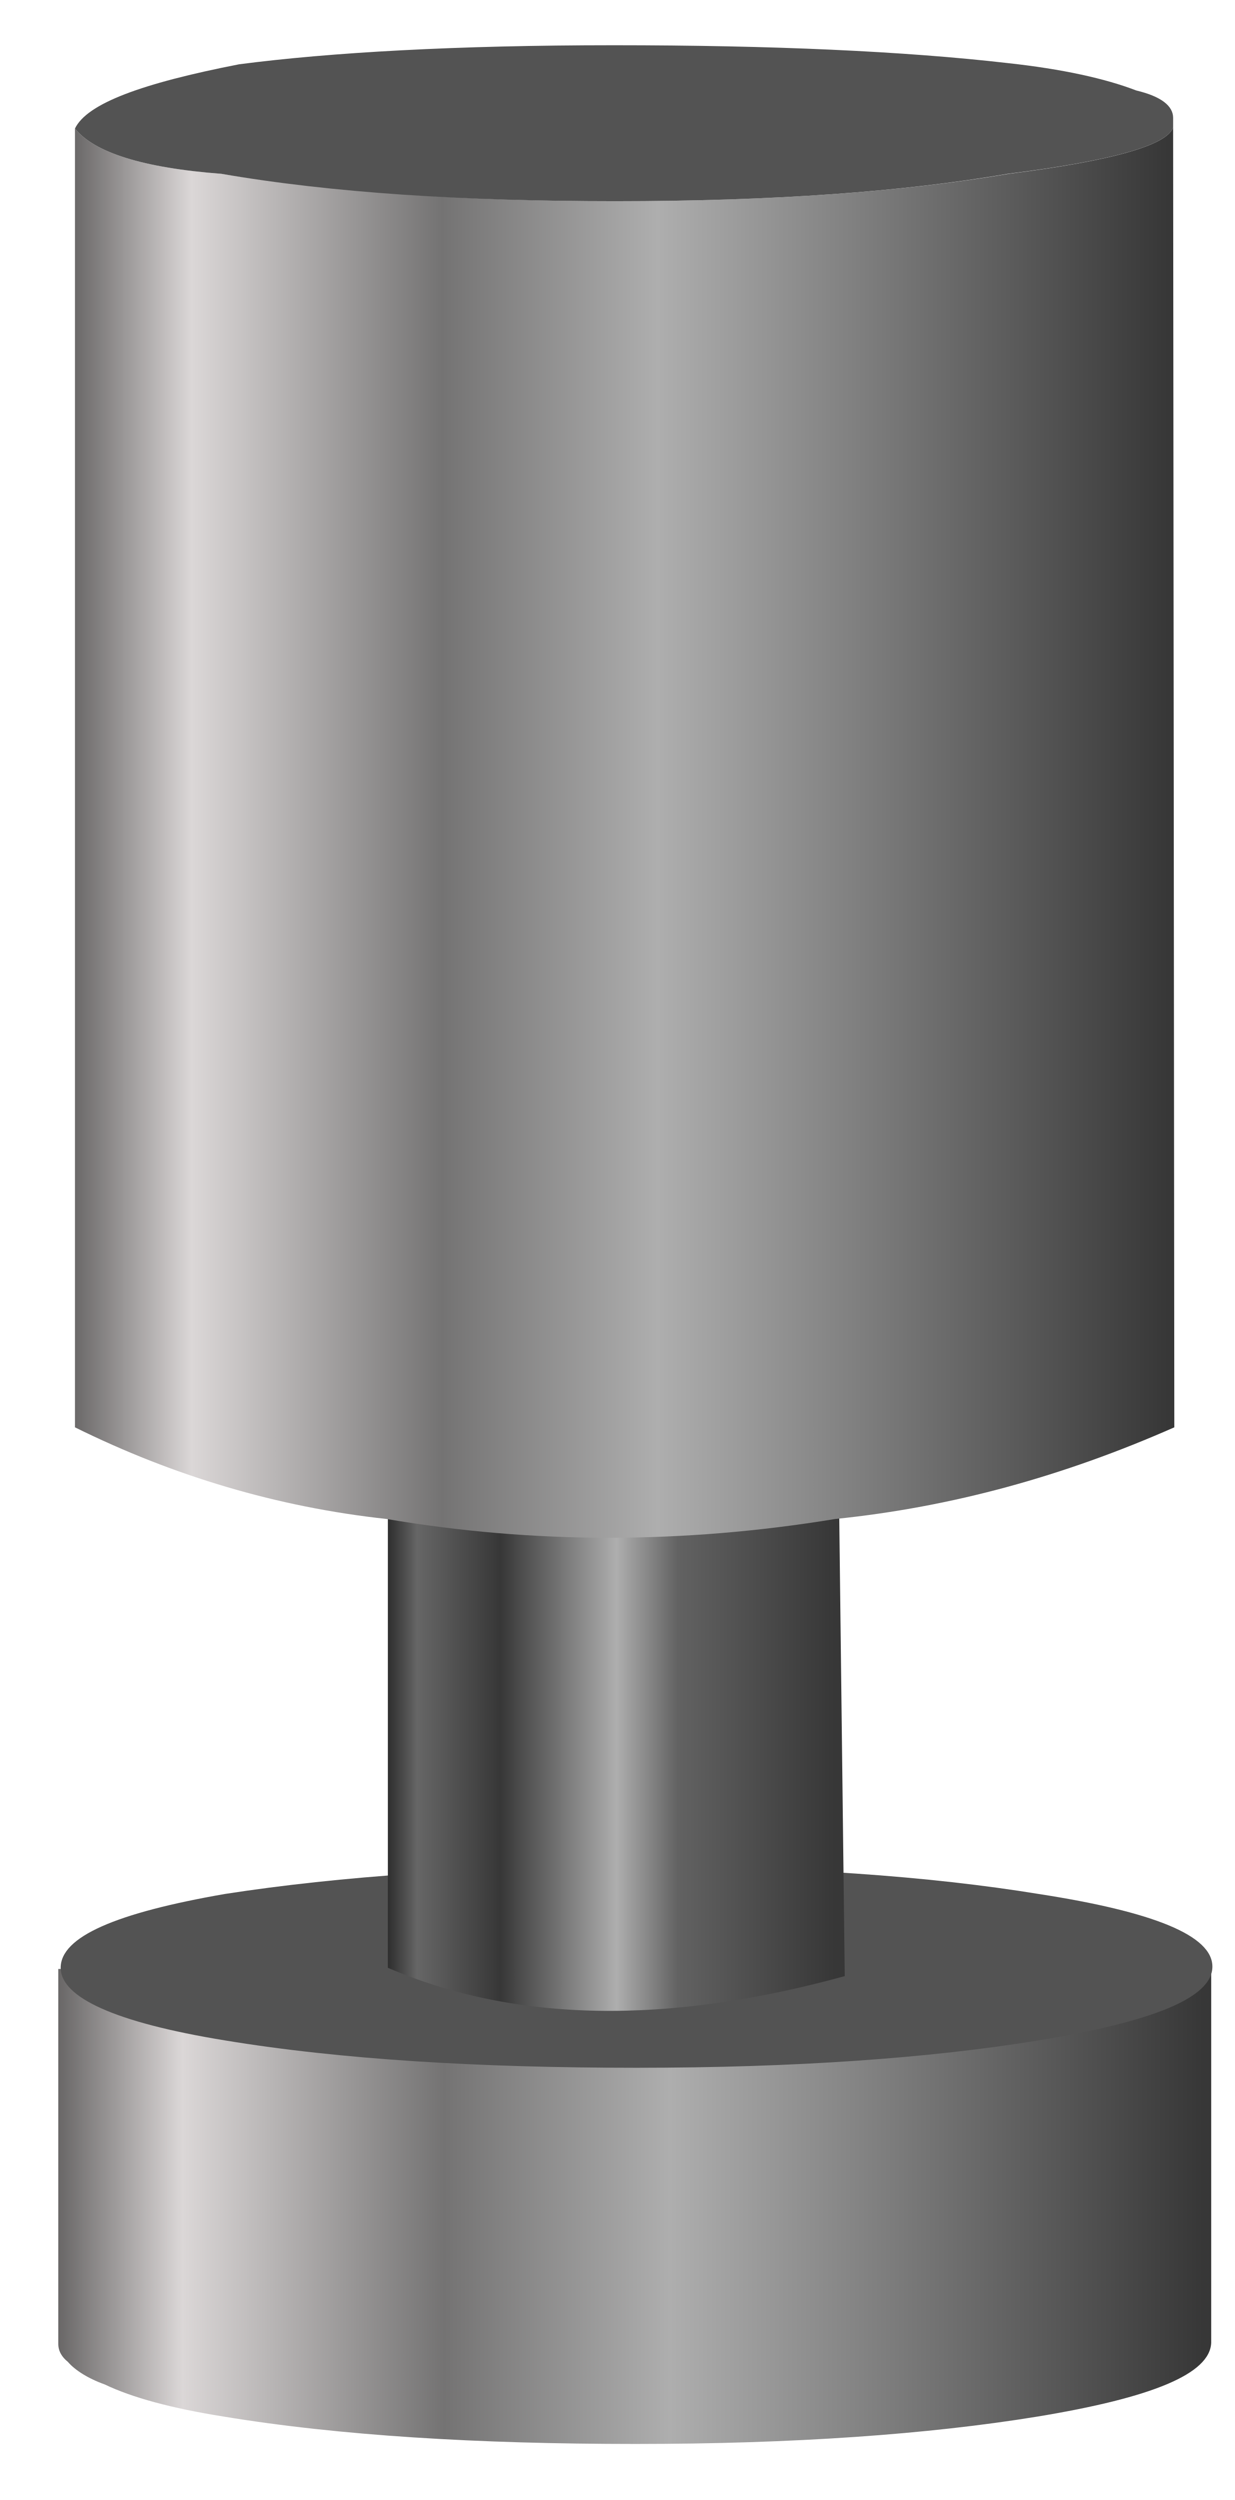 <?xml version="1.0" encoding="utf-8"?>
<!-- Generator: Adobe Illustrator 16.0.0, SVG Export Plug-In . SVG Version: 6.00 Build 0)  -->
<!DOCTYPE svg PUBLIC "-//W3C//DTD SVG 1.1//EN" "http://www.w3.org/Graphics/SVG/1.1/DTD/svg11.dtd">
<svg version="1.1" id="Layer_1" xmlns="http://www.w3.org/2000/svg" xmlns:xlink="http://www.w3.org/1999/xlink" x="0px" y="0px"
	 width="10.38px" height="21px" viewBox="0 0 10.38 21" enable-background="new 0 0 10.38 21" xml:space="preserve">
<g>
	<g>
		
			<linearGradient id="SVGID_1_" gradientUnits="userSpaceOnUse" x1="-298.174" y1="-234.149" x2="-291.875" y2="-234.149" gradientTransform="matrix(1.538 -1.037609e-003 1.037609e-003 1.538 459.261 378.292)">
			<stop  offset="0" style="stop-color:#626060"/>
			<stop  offset="0.114" style="stop-color:#DBD7D7"/>
			<stop  offset="0.341" style="stop-color:#747373"/>
			<stop  offset="0.537" style="stop-color:#AEAEAE"/>
			<stop  offset="0.831" style="stop-color:#626262"/>
			<stop  offset="1" style="stop-color:#373737"/>
		</linearGradient>
		<path fill-rule="evenodd" clip-rule="evenodd" fill="url(#SVGID_1_)" d="M10.18,19.68c-0.01,0.26-0.49,0.46-1.46,0.62
			c-0.92,0.15-2.05,0.23-3.38,0.23c-1.33,0-2.49-0.07-3.46-0.23c-0.44-0.07-0.77-0.16-1-0.27c-0.14-0.05-0.25-0.12-0.31-0.19
			c-0.05-0.04-0.08-0.09-0.08-0.15l0-3.15l9.69-0.01L10.18,19.68z"/>
		<path fill-rule="evenodd" clip-rule="evenodd" fill="#535353" d="M10.19,16.52c0,0.26-0.49,0.46-1.46,0.62
			c-0.92,0.15-2.05,0.23-3.38,0.23c-1.33,0-2.49-0.07-3.46-0.23c-0.92-0.15-1.38-0.36-1.38-0.61c0-0.26,0.46-0.46,1.38-0.62
			c0.97-0.15,2.13-0.23,3.46-0.23c1.33,0,2.46,0.08,3.38,0.23C9.7,16.06,10.19,16.26,10.19,16.52z"/>
	</g>
	<g>
		
			<linearGradient id="SVGID_2_" gradientUnits="userSpaceOnUse" x1="-296.462" y1="-237.205" x2="-293.887" y2="-237.205" gradientTransform="matrix(1.538 -1.037609e-003 1.037609e-003 1.538 459.261 378.292)">
			<stop  offset="0" style="stop-color:#000000"/>
			<stop  offset="0.114" style="stop-color:#666666"/>
			<stop  offset="0.29" style="stop-color:#373737"/>
			<stop  offset="0.537" style="stop-color:#AEAEAE"/>
			<stop  offset="0.667" style="stop-color:#626262"/>
			<stop  offset="1" style="stop-color:#373737"/>
		</linearGradient>
		<path fill-rule="evenodd" clip-rule="evenodd" fill="url(#SVGID_2_)" d="M7.1,16.6c-1.49,0.41-2.77,0.39-3.84-0.07l0-5.77
			c1.23,0.51,2.49,0.51,3.77,0L7.1,16.6z"/>
	</g>
	<g>
		
			<linearGradient id="SVGID_3_" gradientUnits="userSpaceOnUse" x1="-298.087" y1="-241.649" x2="-292.062" y2="-241.649" gradientTransform="matrix(1.538 -1.037609e-003 1.037609e-003 1.538 459.261 378.292)">
			<stop  offset="0" style="stop-color:#626060"/>
			<stop  offset="0.114" style="stop-color:#DBD7D7"/>
			<stop  offset="0.341" style="stop-color:#747373"/>
			<stop  offset="0.537" style="stop-color:#AEAEAE"/>
			<stop  offset="0.831" style="stop-color:#626262"/>
			<stop  offset="1" style="stop-color:#373737"/>
		</linearGradient>
		<path fill-rule="evenodd" clip-rule="evenodd" fill="url(#SVGID_3_)" d="M9.86,1.07l0.01,10.92C8.94,12.4,8,12.66,7.02,12.76
			c-1.28,0.21-2.54,0.21-3.77,0c-0.92-0.1-1.79-0.36-2.62-0.77L0.63,1.08C0.79,1.28,1.2,1.41,1.86,1.46
			c0.92,0.15,2.02,0.23,3.31,0.23c1.33,0,2.43-0.08,3.31-0.23C9.35,1.35,9.81,1.22,9.86,1.07z"/>
		<path fill-rule="evenodd" clip-rule="evenodd" fill="#535353" d="M0.63,1.08c0.1-0.21,0.56-0.38,1.38-0.54
			c0.77-0.1,1.82-0.16,3.15-0.16c1.33,0,2.44,0.05,3.31,0.15c0.46,0.05,0.82,0.13,1.08,0.23c0.21,0.05,0.31,0.13,0.31,0.23v0.08
			C9.81,1.22,9.35,1.35,8.47,1.46C7.6,1.61,6.5,1.69,5.17,1.69c-1.28,0-2.38-0.07-3.31-0.23C1.2,1.41,0.79,1.28,0.63,1.08z"/>
	</g>
</g>
</svg>
